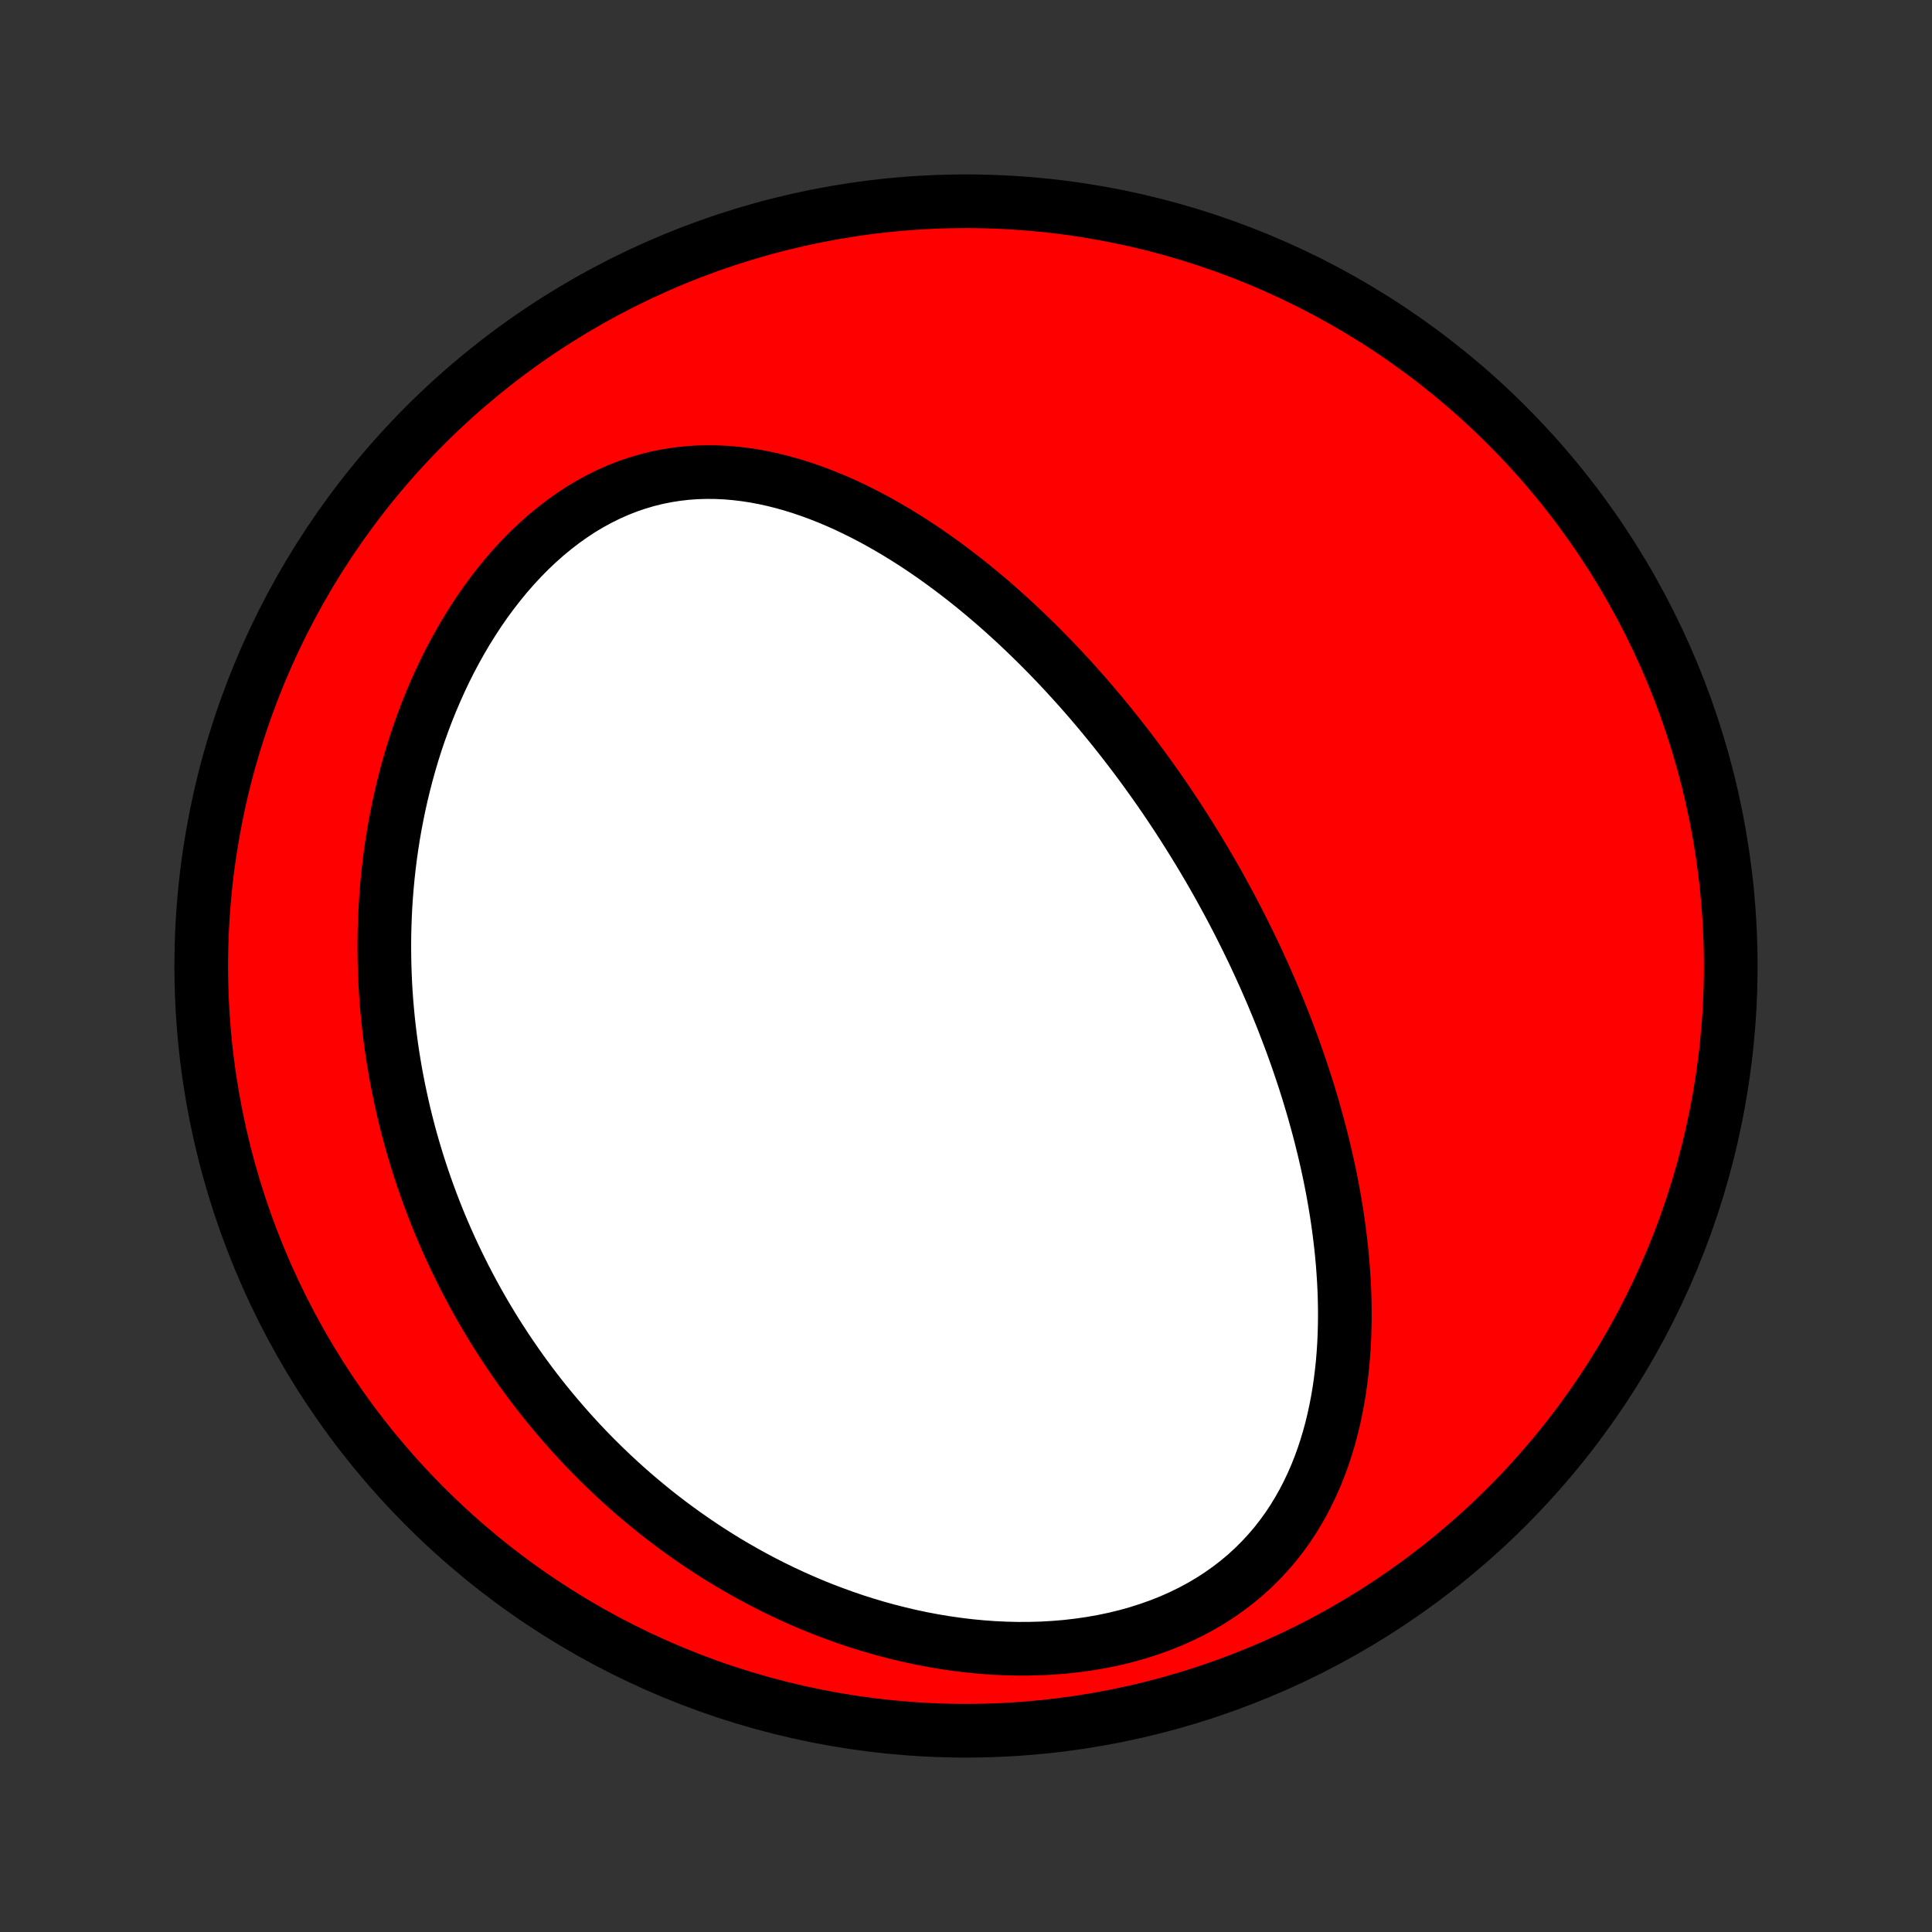 <?xml version="1.0" encoding="utf-8" standalone="no"?>
<!DOCTYPE svg PUBLIC "-//W3C//DTD SVG 1.1//EN"
  "http://www.w3.org/Graphics/SVG/1.1/DTD/svg11.dtd">
<!-- Created with matplotlib (http://matplotlib.org/) -->
<svg height="72pt" version="1.1" viewBox="0 0 72 72" width="72pt" xmlns="http://www.w3.org/2000/svg" xmlns:xlink="http://www.w3.org/1999/xlink">
 <rect x="0" y="0" width="72" height="72" fill="#333333" stroke="none"/>
 <defs>
  <style type="text/css">
*{stroke-linecap:butt;stroke-linejoin:round;}
  </style>
 </defs>
 <g id="figure_1">
  <g id="patch_1">
   <path d="
M0 72
L72 72
L72 0
L0 0
z
" style="fill:none;"/>
  </g>
  <g id="axes_1">
   <g id="PatchCollection_1">
    <defs>
     <path d="
M36 -7.5
C43.558 -7.5 50.808 -10.503 56.153 -15.848
C61.497 -21.192 64.5 -28.442 64.5 -36
C64.5 -43.558 61.497 -50.808 56.153 -56.153
C50.808 -61.497 43.558 -64.5 36 -64.5
C28.442 -64.5 21.192 -61.497 15.848 -56.153
C10.503 -50.808 7.5 -43.558 7.5 -36
C7.5 -28.442 10.503 -21.192 15.848 -15.848
C21.192 -10.503 28.442 -7.5 36 -7.5
z
" id="C0_0_a811fe30f3"/>
     <path d="
M45.462 -38.932
L45.333 -39.162
L45.202 -39.392
L45.07 -39.621
L44.936 -39.849
L44.801 -40.077
L44.664 -40.305
L44.525 -40.531
L44.385 -40.758
L44.243 -40.983
L44.1 -41.209
L43.955 -41.434
L43.808 -41.659
L43.659 -41.883
L43.509 -42.107
L43.356 -42.331
L43.202 -42.554
L43.045 -42.777
L42.887 -43
L42.727 -43.223
L42.564 -43.446
L42.4 -43.668
L42.233 -43.89
L42.064 -44.112
L41.893 -44.334
L41.719 -44.556
L41.543 -44.778
L41.364 -45
L41.183 -45.221
L41 -45.443
L40.813 -45.664
L40.625 -45.885
L40.433 -46.106
L40.239 -46.326
L40.041 -46.547
L39.841 -46.767
L39.638 -46.987
L39.432 -47.207
L39.222 -47.426
L39.01 -47.645
L38.794 -47.863
L38.575 -48.081
L38.352 -48.298
L38.127 -48.515
L37.897 -48.731
L37.664 -48.946
L37.428 -49.16
L37.188 -49.373
L36.944 -49.586
L36.696 -49.796
L36.444 -50.006
L36.189 -50.214
L35.929 -50.42
L35.666 -50.624
L35.399 -50.826
L35.127 -51.026
L34.852 -51.224
L34.572 -51.419
L34.288 -51.611
L34 -51.8
L33.707 -51.985
L33.411 -52.167
L33.11 -52.344
L32.805 -52.518
L32.496 -52.687
L32.183 -52.85
L31.865 -53.008
L31.544 -53.161
L31.218 -53.307
L30.889 -53.446
L30.556 -53.578
L30.219 -53.703
L29.878 -53.819
L29.534 -53.927
L29.186 -54.025
L28.836 -54.114
L28.482 -54.192
L28.126 -54.259
L27.767 -54.314
L27.406 -54.357
L27.043 -54.388
L26.678 -54.404
L26.312 -54.407
L25.946 -54.396
L25.578 -54.369
L25.211 -54.327
L24.844 -54.269
L24.479 -54.196
L24.114 -54.105
L23.751 -53.998
L23.391 -53.875
L23.034 -53.735
L22.68 -53.578
L22.331 -53.405
L21.986 -53.217
L21.645 -53.013
L21.311 -52.793
L20.982 -52.559
L20.66 -52.311
L20.344 -52.05
L20.036 -51.776
L19.735 -51.491
L19.442 -51.194
L19.156 -50.886
L18.879 -50.569
L18.611 -50.242
L18.351 -49.908
L18.099 -49.566
L17.857 -49.217
L17.623 -48.861
L17.398 -48.5
L17.182 -48.134
L16.975 -47.764
L16.776 -47.389
L16.587 -47.012
L16.406 -46.631
L16.234 -46.248
L16.07 -45.864
L15.914 -45.477
L15.767 -45.09
L15.628 -44.702
L15.497 -44.313
L15.374 -43.924
L15.259 -43.535
L15.151 -43.147
L15.051 -42.76
L14.958 -42.373
L14.872 -41.987
L14.793 -41.603
L14.72 -41.22
L14.654 -40.839
L14.595 -40.459
L14.542 -40.082
L14.495 -39.706
L14.454 -39.333
L14.419 -38.961
L14.389 -38.592
L14.365 -38.226
L14.347 -37.861
L14.334 -37.499
L14.325 -37.14
L14.322 -36.783
L14.324 -36.428
L14.33 -36.076
L14.341 -35.727
L14.356 -35.38
L14.376 -35.036
L14.4 -34.694
L14.429 -34.355
L14.461 -34.018
L14.498 -33.684
L14.538 -33.352
L14.582 -33.023
L14.63 -32.696
L14.682 -32.372
L14.737 -32.05
L14.796 -31.73
L14.859 -31.413
L14.925 -31.098
L14.994 -30.785
L15.066 -30.475
L15.142 -30.167
L15.221 -29.86
L15.303 -29.556
L15.389 -29.254
L15.478 -28.954
L15.569 -28.656
L15.664 -28.36
L15.762 -28.066
L15.863 -27.774
L15.967 -27.483
L16.074 -27.195
L16.184 -26.908
L16.297 -26.623
L16.413 -26.339
L16.533 -26.057
L16.655 -25.777
L16.78 -25.498
L16.908 -25.221
L17.04 -24.946
L17.174 -24.672
L17.311 -24.399
L17.452 -24.128
L17.595 -23.858
L17.742 -23.589
L17.892 -23.322
L18.045 -23.056
L18.202 -22.791
L18.361 -22.528
L18.524 -22.266
L18.691 -22.006
L18.861 -21.746
L19.034 -21.488
L19.211 -21.231
L19.391 -20.975
L19.575 -20.72
L19.762 -20.467
L19.953 -20.215
L20.148 -19.964
L20.347 -19.714
L20.55 -19.466
L20.757 -19.219
L20.968 -18.973
L21.183 -18.728
L21.401 -18.485
L21.625 -18.243
L21.852 -18.003
L22.084 -17.764
L22.321 -17.526
L22.562 -17.291
L22.808 -17.056
L23.058 -16.824
L23.313 -16.593
L23.573 -16.364
L23.838 -16.137
L24.108 -15.912
L24.383 -15.688
L24.664 -15.467
L24.949 -15.249
L25.24 -15.033
L25.537 -14.819
L25.839 -14.608
L26.146 -14.4
L26.459 -14.194
L26.778 -13.992
L27.102 -13.793
L27.433 -13.598
L27.769 -13.406
L28.111 -13.218
L28.459 -13.034
L28.813 -12.854
L29.173 -12.679
L29.538 -12.509
L29.91 -12.343
L30.287 -12.183
L30.671 -12.028
L31.06 -11.88
L31.455 -11.737
L31.855 -11.6
L32.261 -11.471
L32.672 -11.348
L33.089 -11.233
L33.51 -11.126
L33.936 -11.026
L34.366 -10.935
L34.801 -10.853
L35.24 -10.78
L35.682 -10.717
L36.127 -10.663
L36.576 -10.62
L37.026 -10.587
L37.478 -10.566
L37.931 -10.555
L38.385 -10.557
L38.839 -10.57
L39.292 -10.596
L39.744 -10.634
L40.194 -10.686
L40.64 -10.75
L41.083 -10.828
L41.521 -10.919
L41.954 -11.024
L42.38 -11.143
L42.799 -11.276
L43.211 -11.422
L43.613 -11.581
L44.005 -11.755
L44.387 -11.941
L44.758 -12.14
L45.117 -12.352
L45.463 -12.576
L45.797 -12.812
L46.117 -13.059
L46.424 -13.316
L46.717 -13.584
L46.996 -13.862
L47.261 -14.148
L47.513 -14.442
L47.75 -14.744
L47.974 -15.053
L48.184 -15.368
L48.38 -15.69
L48.565 -16.016
L48.736 -16.346
L48.895 -16.681
L49.043 -17.019
L49.179 -17.36
L49.304 -17.703
L49.418 -18.048
L49.522 -18.395
L49.617 -18.743
L49.702 -19.092
L49.777 -19.441
L49.845 -19.79
L49.904 -20.139
L49.955 -20.488
L49.998 -20.836
L50.035 -21.183
L50.064 -21.53
L50.087 -21.874
L50.103 -22.218
L50.113 -22.559
L50.118 -22.899
L50.117 -23.238
L50.111 -23.573
L50.1 -23.907
L50.084 -24.239
L50.063 -24.569
L50.039 -24.896
L50.01 -25.221
L49.977 -25.544
L49.94 -25.863
L49.9 -26.181
L49.856 -26.496
L49.809 -26.809
L49.758 -27.119
L49.705 -27.426
L49.649 -27.731
L49.59 -28.034
L49.528 -28.334
L49.464 -28.631
L49.397 -28.926
L49.328 -29.219
L49.256 -29.509
L49.183 -29.797
L49.107 -30.082
L49.029 -30.365
L48.95 -30.646
L48.868 -30.925
L48.785 -31.201
L48.7 -31.476
L48.613 -31.748
L48.524 -32.018
L48.434 -32.286
L48.342 -32.552
L48.249 -32.816
L48.154 -33.079
L48.057 -33.339
L47.959 -33.598
L47.86 -33.855
L47.76 -34.11
L47.657 -34.364
L47.554 -34.615
L47.449 -34.866
L47.343 -35.115
L47.235 -35.362
L47.127 -35.608
L47.016 -35.853
L46.905 -36.096
L46.792 -36.339
L46.678 -36.58
L46.562 -36.819
L46.446 -37.058
L46.327 -37.295
L46.208 -37.532
L46.087 -37.767
L45.965 -38.002
L45.841 -38.236
L45.716 -38.469
z
" id="C0_1_f2f871e182"/>
    </defs>
    <g clip-path="url(#p1bffca34e9)">
     <use style="fill:#ff0000;stroke:#000000;stroke-width:2.0;" x="0.0" xlink:href="#C0_0_a811fe30f3" y="72.0"/>
    </g>
    <g clip-path="url(#p1bffca34e9)">
     <use style="fill:#ffffff;stroke:#000000;stroke-width:2.0;" x="0.0" xlink:href="#C0_1_f2f871e182" y="72.0"/>
    </g>
   </g>
  </g>
 </g>
 <defs>
  <clipPath id="p1bffca34e9">
   <rect height="72.0" width="72.0" x="0.0" y="0.0"/>
  </clipPath>
 </defs>
</svg>
